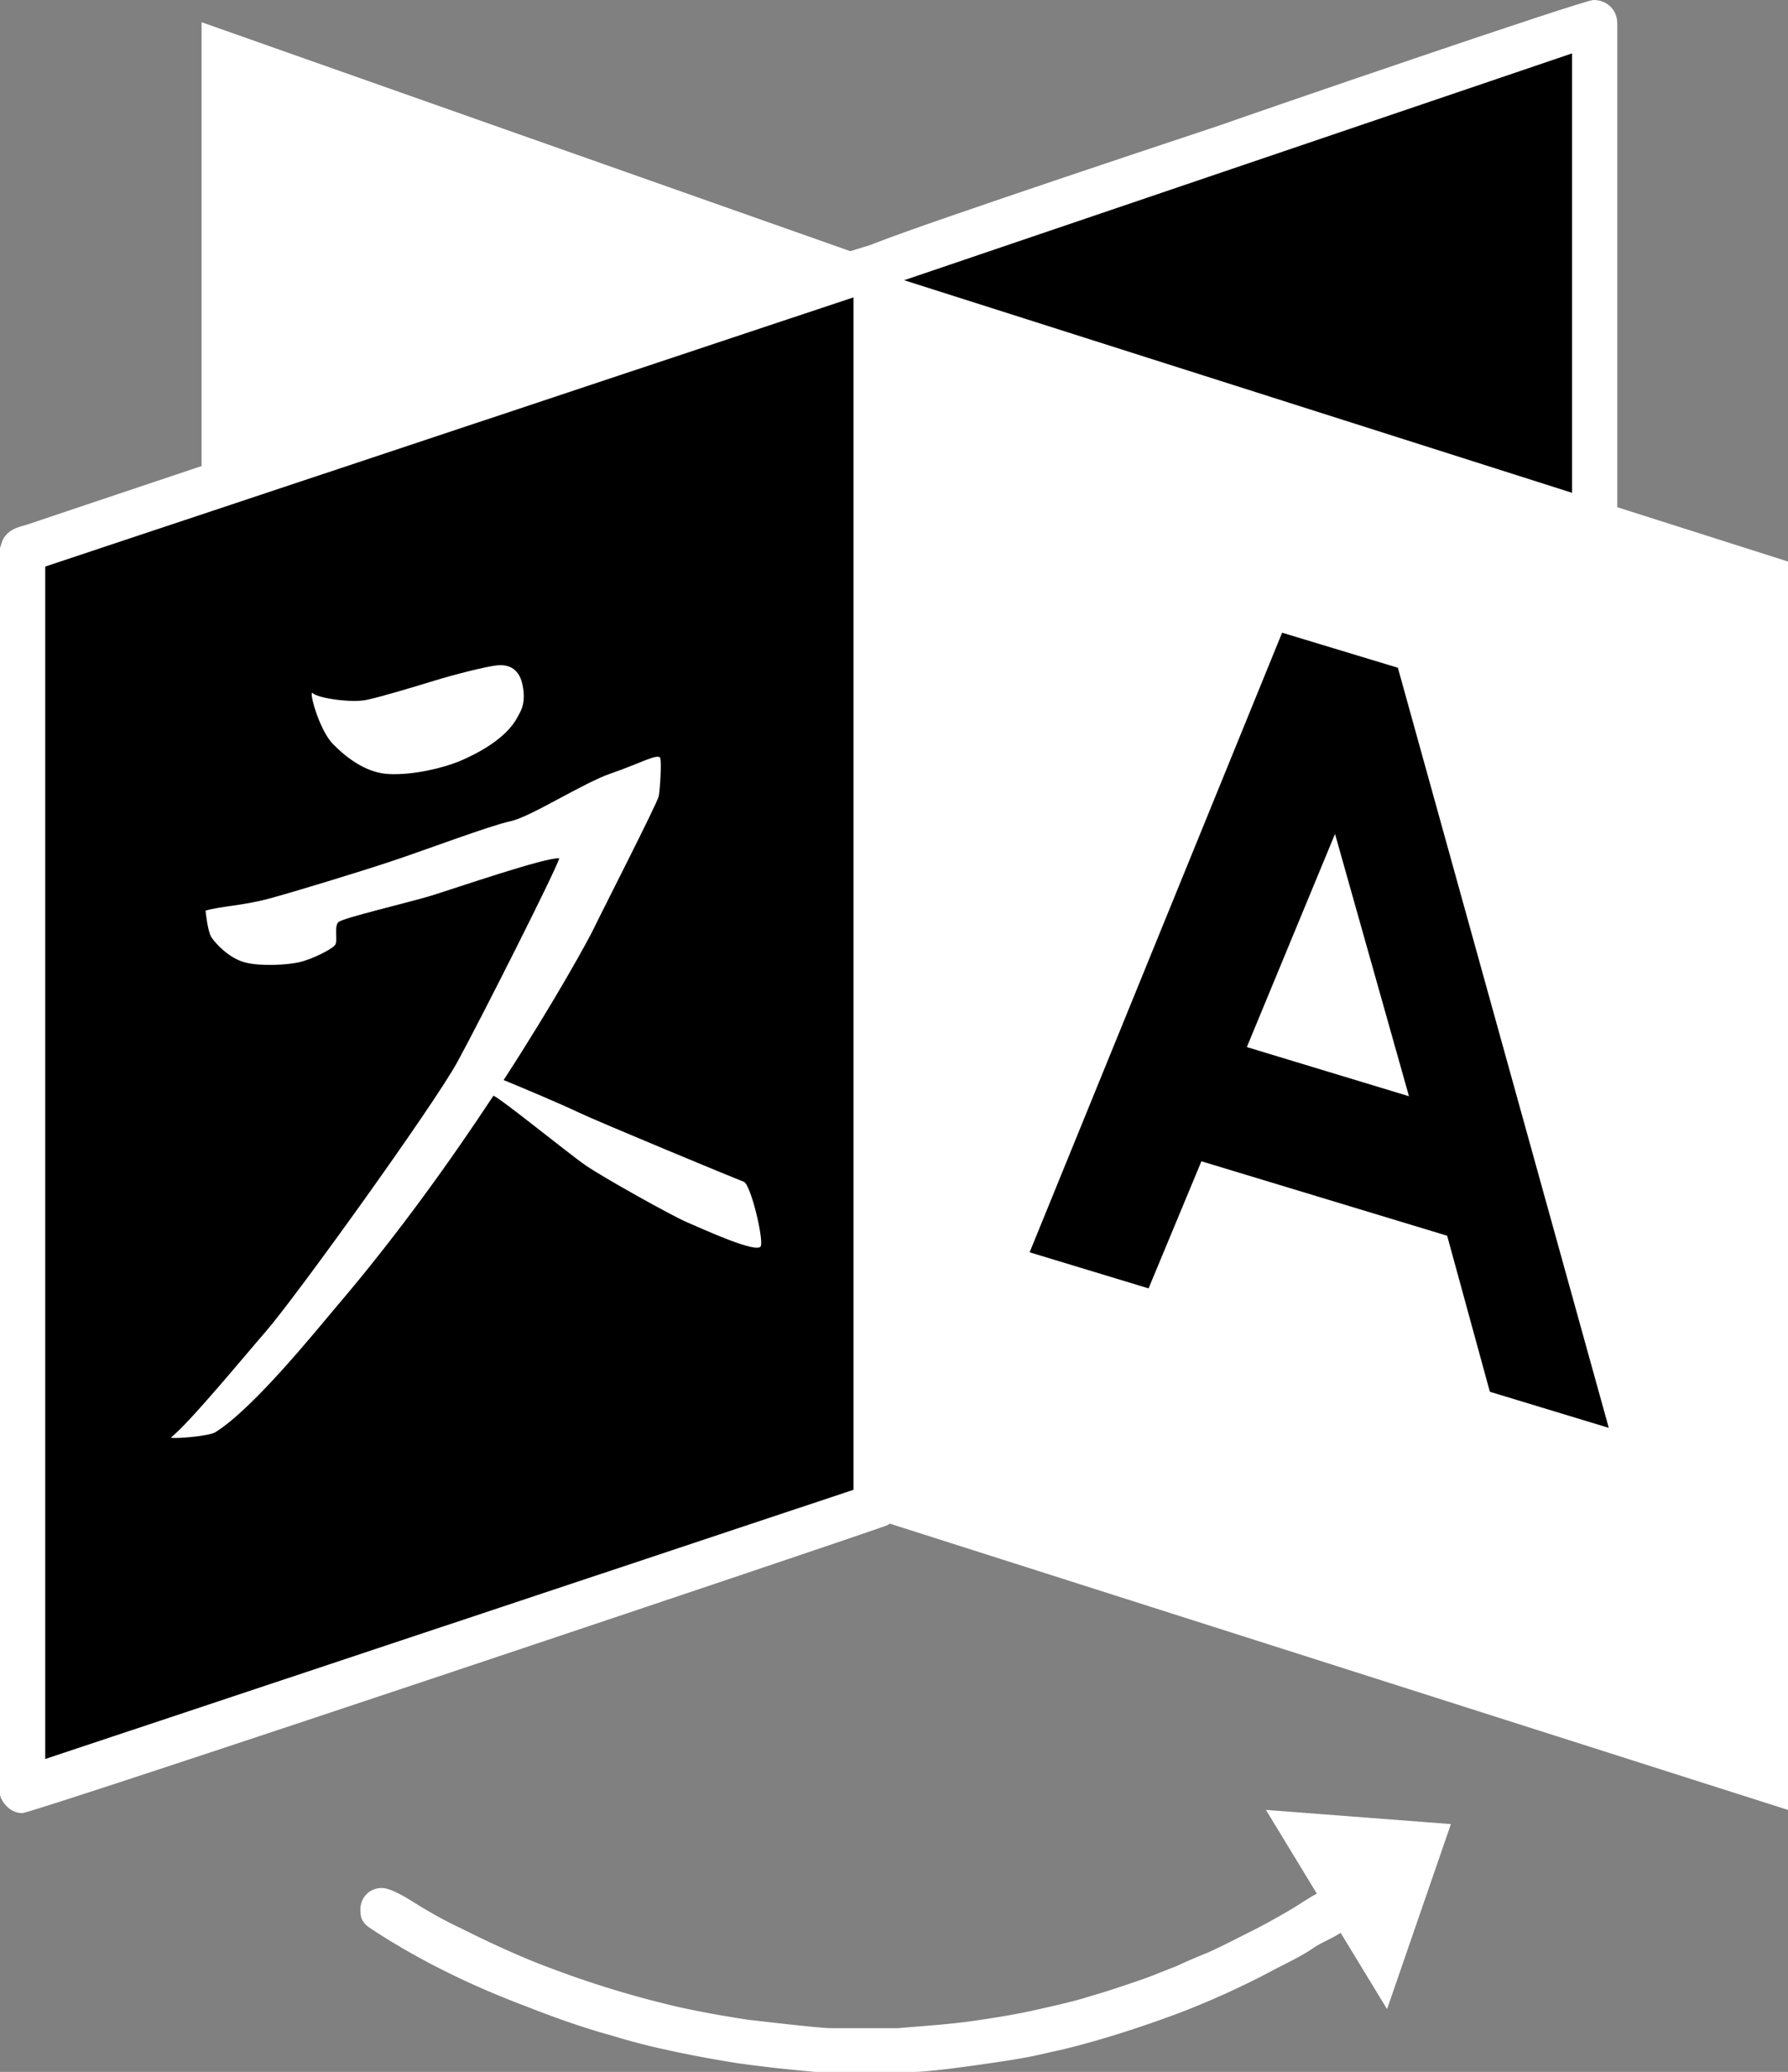 <svg xmlns="http://www.w3.org/2000/svg" viewBox="0 0 2411.21 2794"><rect x="0" y="0" width="2411.21" height="2794" fill="#808080" stroke="none"/><defs><style>.cls-1,.cls-2{fill:#fff;}.cls-2,.cls-3{fill-rule:evenodd;}</style></defs><title>Asset 1</title><g id="Layer_2" data-name="Layer 2"><g id="Layer_1_1"><polygon class="cls-1" points="1204.57 359.16 271.83 29.96 271.83 2060.05 1204.57 1758.28 1204.57 359.16"/><polygon points="1182.18 358.14 2150.63 28.95 2150.63 2059.04 1182.18 1757.27 1182.18 358.14"/><polygon points="29.96 2415.43 1182.18 2031.38 1182.18 357.92 29.96 741.97 29.96 2415.43"/><polygon class="cls-1" points="1707.21 2440.71 1870.51 2709.37 1956.62 2459.8 1707.21 2440.71"/><path class="cls-1" d="M421.74,934.75c-6.12-6,8,49.11,27.58,68.94,34.77,35.08,61.93,39.6,76.39,40.18,32,1.28,71.49-8,94.94-17.8,22.69-9.68,62.45-30,77.5-59.59,3.19-6.33,11.9-17,6.43-43.22-4.15-20.2-17-27.27-32.69-26.15s-63.15,13.72-86.11,20.78-70.28,21.37-90.9,25.84S429,941.66,421.74,934.75Z"/><path class="cls-1" d="M1003.1,1593.67c-9.08-3.3-196.94-81.12-223.57-93.87-21.79-10.48-75.22-33.07-100.36-43.33C750,1347.29,794.68,1264.9,800.63,1252.35c11-23,86-169.62,87.71-178.65s3.83-43,2.18-51c-1.65-8.19-29.13,7.55-66.44,20.2s-108.39,58.79-135.82,64.58-115.51,39.07-160.53,54-130.18,40.93-165.21,50.39-65.7,10.21-85.32,16.16c0,0,2.61,27.48,7.82,35.72s23.71,28.44,45.29,34.08,57.3,3.4,73.57-.32S448.31,1280,452.09,1274s-2-24.93,4.46-30.62,92.23-25.67,124.6-35.45c32.37-10,156.28-52.63,173.08-50.45-5.32,17.65-105,215.07-137.09,274s-218.63,318-258.34,363.64c-30.14,34.71-103.18,123.53-128.48,143.57,6.38,1.76,51.61-2.12,59.85-7.22,51.35-31.63,136.88-138.1,164.42-170.53,81.86-96,153.78-196.84,210.81-283.38h.06c11.11,4.63,100.94,77.82,124.38,94s115.94,67.82,136,76.38,97.06,44.18,100.3,32.16S1012.19,1597.12,1003.1,1593.67Z"/><path class="cls-2" d="M569,2572a560.72,560.72,0,0,0,54,29c38,19,81,39,122,54a1343.56,1343.56,0,0,0,168,51c31,7,65,13,98,18,3,0,92,11,110,11h90c35-3,68-5,103-10,28-4,59-9,89-16,22-5,45-10,67-17,21-6,45-14,68-22,15-5,31-12,47-18,13-6,29-13,44-19,18-8,39-19,59-29,16-8,34-18,51-28,13-7,43-30,59-30,18,0,30,16,30,30,0,29-39,38-57,51-19,13-42,23-62,34a1141,1141,0,0,1-120,54c-51,19-107,37-157,49-19,4-38,9-57,12-10,2-114,18-143,18H1100c-35-3-72-7-107-12-31-5-64-11-95-18-24-5-50-12-73-19-40-11-79-25-117-40-69-26-141-60-209-105-12-8-13-16-13-25,0-15,11-29,29-29C531,2546,563,2569,569,2572Z"/><path class="cls-2" d="M1151,2009,61,2372V764L1151,401Zm61-1655V2034a34,34,0,0,1-7,15c-2,3-6,7-9,8-25,10-1151,388-1166,388-12,0-23-8-29-21,0-1-1-2-1-4V739c2-5,3-12,7-16,8-11,22-13,31-16,17-6,1126-378,1142-378C1190,329,1212,336,1212,354Z"/><path class="cls-2" d="M2120,2017l-907-282V380L2120,72ZM2181,32V2055c-1,23-17,33-32,33-13,0-107-32-123-37-126-39-253-78-378-117-28-9-57-18-84-27-24-7-50-15-74-23-107-33-216-66-323-102-4-1-14-15-14-18V351c2-5,4-11,9-15,8-9,351-123,486-168,36-13,487-168,501-168C2167,0,2181,13,2181,32Z"/><polygon class="cls-1" points="2411.21 2440.71 1199.5 2054.5 1204.57 373.2 2411.21 757.25 2411.21 2440.71"/><path class="cls-3" d="M1800.35,1124.55,1681.42,1412l218.65,66.28ZM1729,853.19l156.11,47.29,284.41,1025-160.35-48.65-57.61-210.43L1620.16,1566,1548.9,1737.4l-160.4-48.66Z"/></g></g></svg>